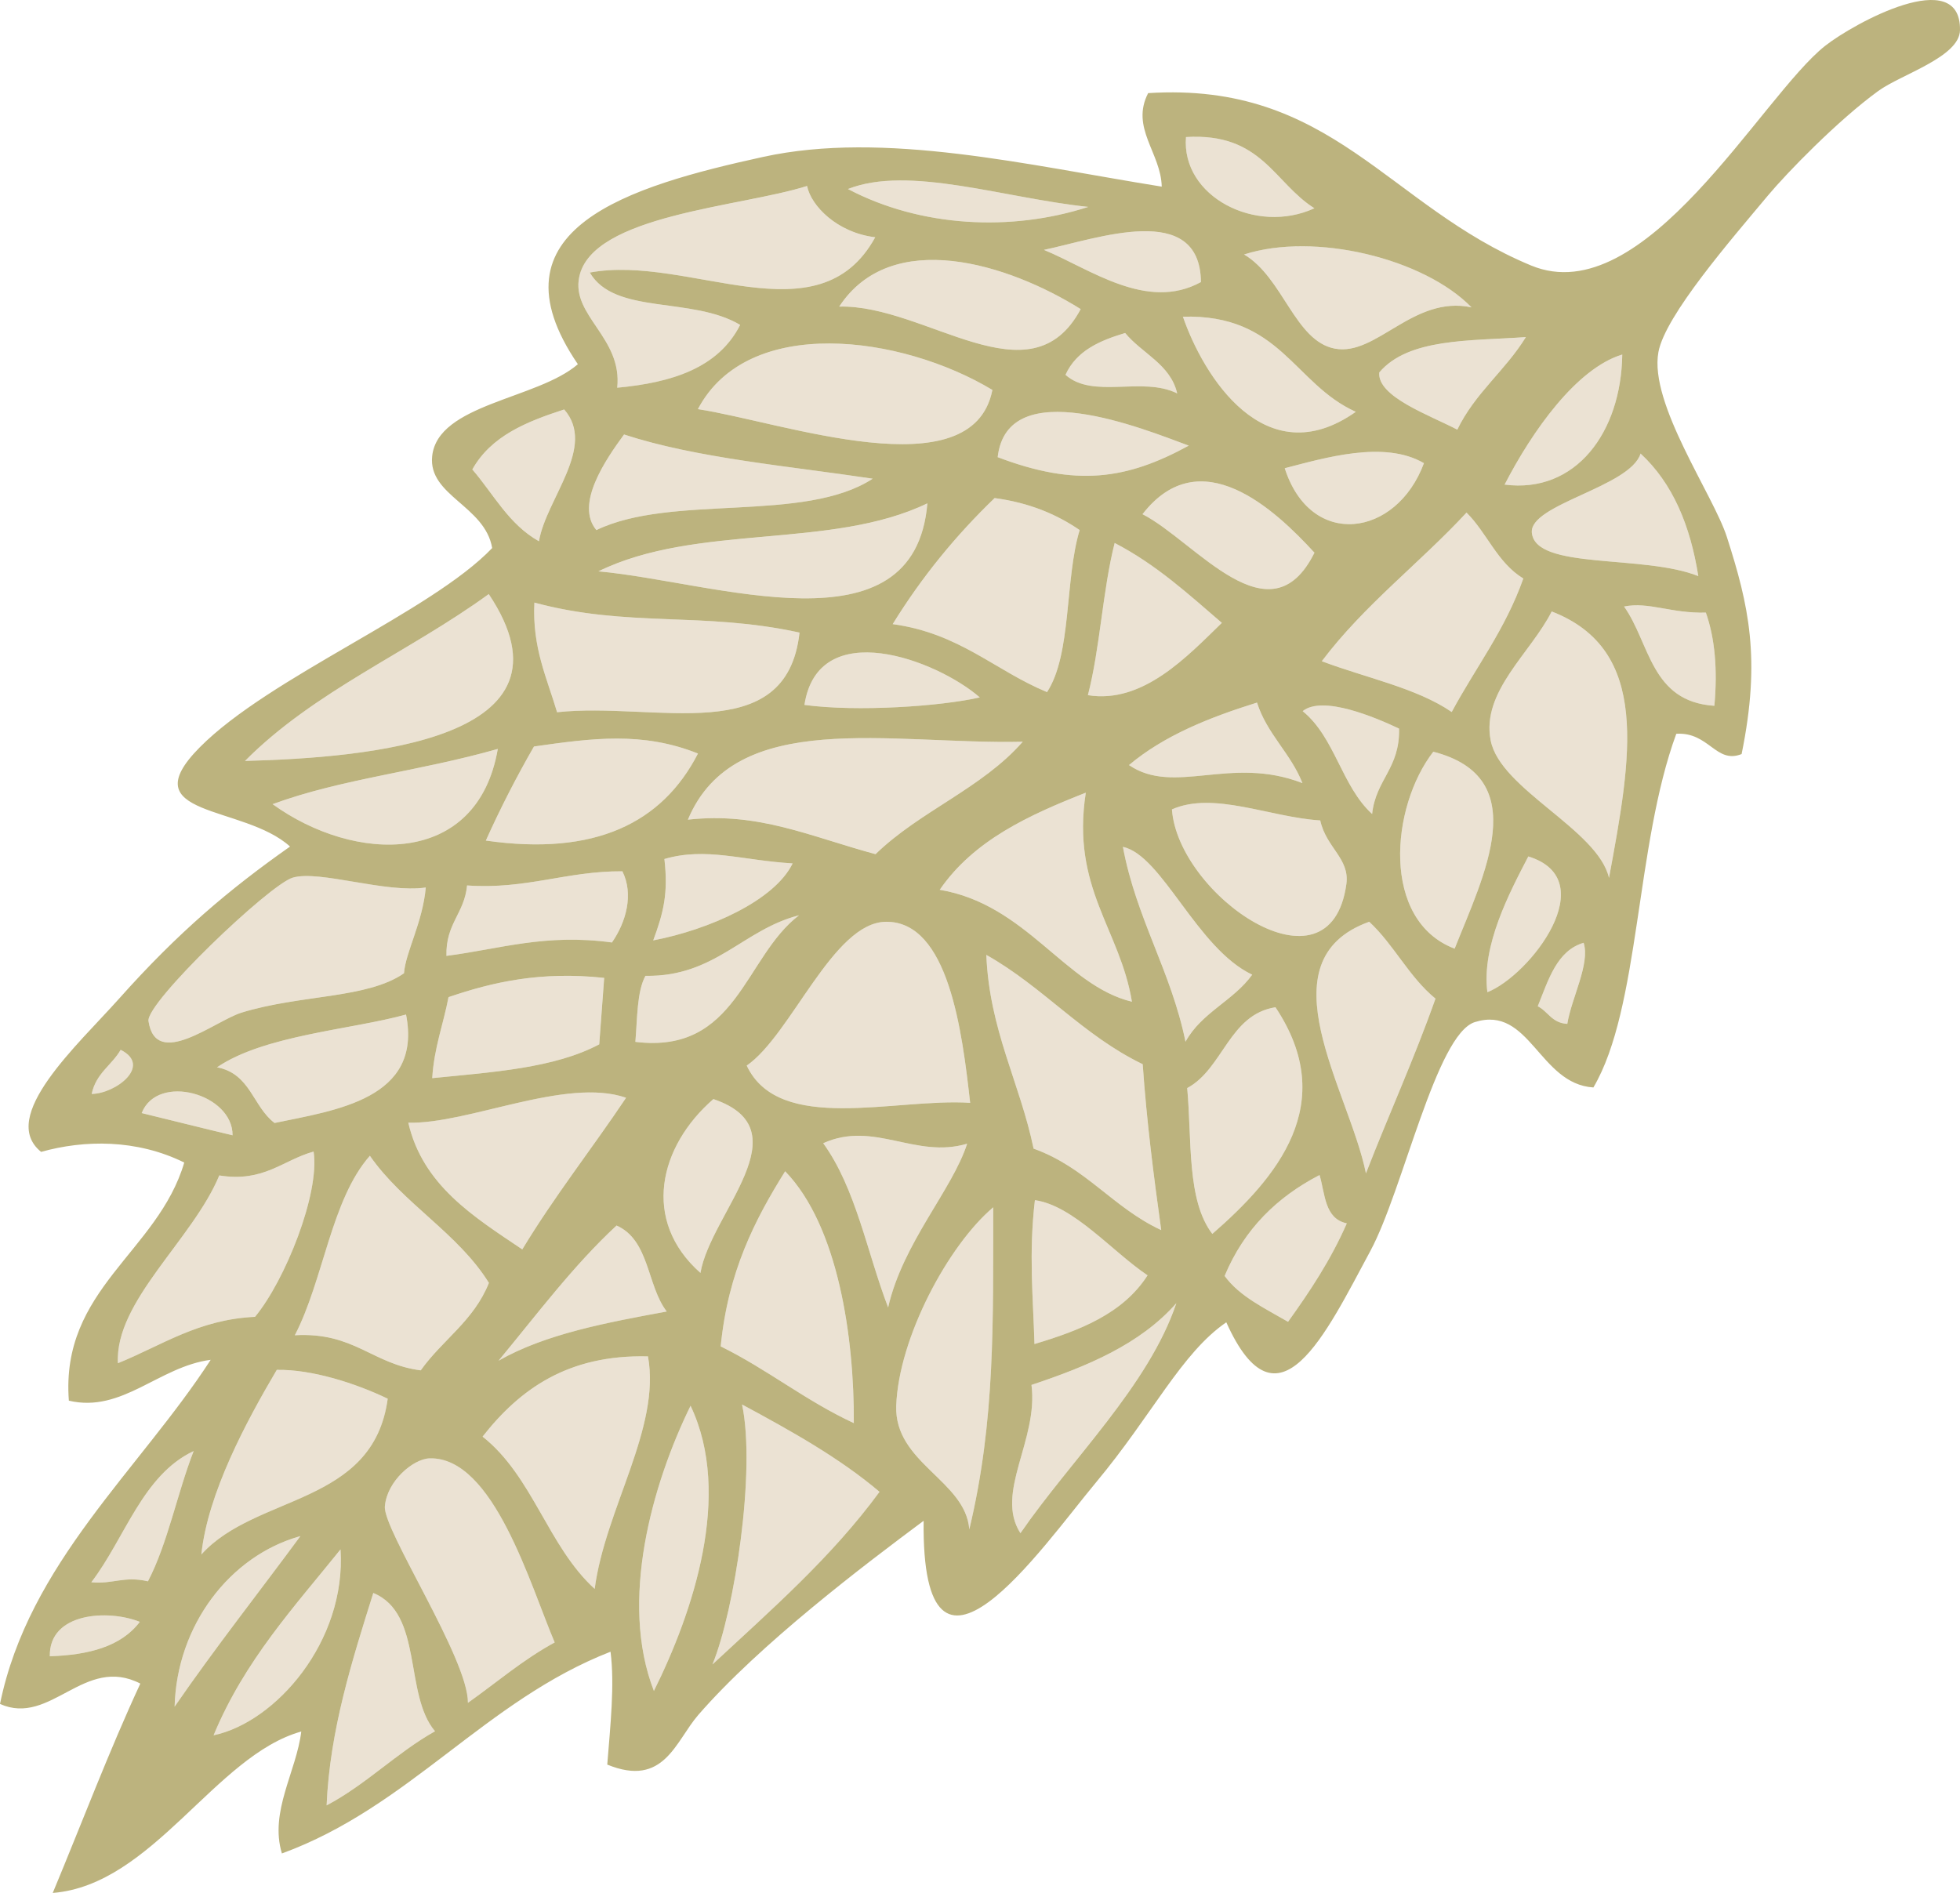 <?xml version="1.0" encoding="iso-8859-1"?>
<!-- Generator: Adobe Illustrator 19.2.0, SVG Export Plug-In . SVG Version: 6.00 Build 0)  -->
<svg version="1.1" id="&#x421;&#x43B;&#x43E;&#x439;_1"
	 xmlns="http://www.w3.org/2000/svg" xmlns:xlink="http://www.w3.org/1999/xlink" x="0px" y="0px" viewBox="0 0 91.748 88.626"
	 style="enable-background:new 0 0 91.748 88.626;" xml:space="preserve">
<g>
	<path style="fill:#EBE2D3;" d="M152.925,811.547c2.58,0.419,4.661-1.825,6.27-3.385c-1.562-1.343-3.069-2.731-5.017-3.741
		C153.615,806.627,153.497,809.348,152.925,811.547z"/>
	<path style="fill:#EBE2D3;" d="M116.68,832.916c-1.447,0.402-2.331,1.454-4.415,1.117c-1.241,3.004-4.897,5.893-4.745,8.791
		c2.047-0.829,3.76-2.049,6.418-2.171C115.346,838.954,116.979,834.881,116.68,832.916z"/>
	<path style="fill:#EBE2D3;" d="M139.104,819.424c-2.359-0.139-4.056-0.775-6.002-0.206c0.183,1.591-0.033,2.487-0.523,3.812
		C135.214,822.521,138.263,821.157,139.104,819.424z"/>
	<path style="fill:#EBE2D3;" d="M143.472,822.156c-2.478,0.023-4.436,5.295-6.518,6.733c1.522,3.228,6.944,1.514,10.46,1.742
		C147.04,827.298,146.404,822.128,143.472,822.156z"/>
	<path style="fill:#EBE2D3;" d="M134.202,817.375c3.311-0.369,5.684,0.778,8.784,1.615c2.071-2.017,4.97-3.071,6.89-5.264
		C143.673,813.87,136.399,812.115,134.202,817.375z"/>
	<path style="fill:#EBE2D3;" d="M152.827,816.113c-2.677,1.053-5.246,2.231-6.837,4.546c4.068,0.685,5.871,4.488,8.997,5.24
		C154.428,822.497,152.136,820.589,152.827,816.113z"/>
	<path style="fill:#EBE2D3;" d="M134.788,838.596c0.477-2.809,4.853-6.699,0.606-8.138
		C132.851,832.665,132.013,836.143,134.788,838.596z"/>
	<path style="fill:#EBE2D3;" d="M155.481,803.074c2.467,1.259,5.961,6.013,8.049,1.803
		C161.684,802.86,158.188,799.586,155.481,803.074z"/>
	<path style="fill:#EBE2D3;" d="M125.337,842.707c2.204-1.256,5.039-1.778,7.873-2.304c-0.933-1.212-0.8-3.343-2.349-4.025
		C128.827,838.264,127.131,840.543,125.337,842.707z"/>
	<path style="fill:#EBE2D3;" d="M162.967,815.664c-0.546-1.396-1.662-2.301-2.126-3.768c-2.237,0.697-4.345,1.542-5.993,2.925
		C156.977,816.269,159.6,814.357,162.967,815.664z"/>
	<path style="fill:#EBE2D3;" d="M152.539,803.818c-1.061-0.728-2.332-1.275-3.98-1.498c-1.796,1.729-3.4,3.679-4.771,5.902
		c3.139,0.431,4.767,2.163,7.224,3.183C152.171,809.632,151.838,806.124,152.539,803.818z"/>
	<path style="fill:#EBE2D3;" d="M147.864,811.652c-2.03-1.767-7.566-3.848-8.208,0.352
		C142.139,812.336,146.027,812.072,147.864,811.652z"/>
	<path style="fill:#EBE2D3;" d="M131.743,827.778c4.759,0.586,5.092-3.969,7.66-5.926c-2.631,0.672-3.93,2.891-7.189,2.835
		C131.811,825.433,131.837,826.678,131.743,827.778z"/>
	<path style="fill:#EBE2D3;" d="M145.411,802.567c-4.509,2.175-10.796,0.93-15.399,3.184
		C135.486,806.241,144.807,809.69,145.411,802.567z"/>
	<path style="fill:#EBE2D3;" d="M140.535,832.525c1.532,2.116,2.049,5.105,3.038,7.688c0.69-3.027,3.005-5.507,3.699-7.666
		C144.855,833.272,142.907,831.45,140.535,832.525z"/>
	<path style="fill:#EBE2D3;" d="M132.609,858.168c1.815-3.653,3.701-9.19,1.716-13.351
		C132.526,848.489,130.977,853.967,132.609,858.168z"/>
	<path style="fill:#EBE2D3;" d="M150.425,841.926c2.137-0.639,4.146-1.427,5.293-3.216c-1.666-1.121-3.464-3.265-5.274-3.52
		C150.153,837.68,150.36,839.741,150.425,841.926z"/>
	<path style="fill:#EBE2D3;" d="M135.35,856.928c2.734-2.546,5.553-4.991,7.821-8.082c-1.878-1.593-4.142-2.852-6.435-4.089
		C137.39,847.836,136.39,854.408,135.35,856.928z"/>
	<path style="fill:#EBE2D3;" d="M143.953,844.814c-0.097,2.687,3.246,3.498,3.42,5.79c1.227-5.11,1.109-9.773,1.121-15.079
		C146.383,837.307,144.065,841.639,143.953,844.814z"/>
	<path style="fill:#EBE2D3;" d="M155.49,828.826c-2.829-1.37-4.647-3.612-7.32-5.119c0.146,3.535,1.566,5.97,2.213,9.071
		c2.45,0.875,3.719,2.771,5.974,3.814C156.004,834.059,155.675,831.504,155.49,828.826z"/>
	<path style="fill:#EBE2D3;" d="M138.752,833.838c-1.413,2.26-2.671,4.699-3.017,8.198c2.205,1.088,3.976,2.546,6.23,3.592
		C141.989,841.643,141.24,836.404,138.752,833.838z"/>
	<path style="fill:#EBE2D3;" d="M119.474,853.581c-0.984,3.141-2.035,6.429-2.185,9.944c1.848-0.975,3.265-2.451,5.073-3.472
		C120.896,858.327,121.823,854.545,119.474,853.581z"/>
	<path style="fill:#EBE2D3;" d="M114.957,843.137c-1.428,2.418-3.234,5.78-3.531,8.643c2.555-2.84,8.044-2.276,8.724-7.293
		C118.641,843.761,116.594,843.108,114.957,843.137z"/>
	<path style="fill:#EBE2D3;" d="M124.591,846.261c2.35,1.857,3.056,5.134,5.247,7.129c0.497-3.76,3.102-7.54,2.495-10.885
		C128.592,842.412,126.335,844.039,124.591,846.261z"/>
	<path style="fill:#EBE2D3;" d="M111.998,860.245c2.907-0.613,6.217-4.396,5.942-8.703
		C115.778,854.232,113.456,856.735,111.998,860.245z"/>
	<path style="fill:#EBE2D3;" d="M122.109,847.278c-0.76,0.022-1.999,1.06-2.093,2.251c-0.088,1.107,3.91,7.142,3.888,9.195
		c1.344-0.954,2.585-2.026,4.061-2.827C126.822,853.219,125.103,847.197,122.109,847.278z"/>
	<path style="fill:#EBE2D3;" d="M173.541,819.098c-0.877,1.693-2.199,4.175-1.915,6.355
		C173.623,824.662,177.077,820.186,173.541,819.098z"/>
	<path style="fill:#EBE2D3;" d="M173.982,826.111c0.49,0.249,0.654,0.781,1.382,0.825c0.201-1.227,1.077-2.813,0.765-3.796
		C174.876,823.508,174.482,824.871,173.982,826.111z"/>
	<path style="fill:#EBE2D3;" d="M174.636,807.628c-0.991,1.959-3.309,3.757-2.856,6.044c0.451,2.285,5.015,4.164,5.538,6.43
		C178.369,814.424,179.29,809.431,174.636,807.628z"/>
	<path style="fill:#EBE2D3;" d="M178.023,807.398c1.217,1.715,1.246,4.453,4.227,4.647c0.155-1.702,0.025-3.158-0.398-4.362
		C180.229,807.728,179.175,807.162,178.023,807.398z"/>
	<path style="fill:#EBE2D3;" d="M173.708,803.949c0.184,1.745,5.224,0.997,7.791,2.023c-0.374-2.367-1.197-4.346-2.702-5.736
		C178.309,801.806,173.566,802.609,173.708,803.949z"/>
	<path style="fill:#EBE2D3;" d="M177.938,795.599c-2.144,0.65-4.216,3.586-5.507,6.09
		C175.769,802.119,177.889,799.235,177.938,795.599z"/>
	<path style="fill:#EBE2D3;" d="M150.283,843.841c0.333,2.584-1.736,5.052-0.518,6.941c2.39-3.466,5.998-6.904,7.298-10.769
		C155.367,841.943,152.894,842.971,150.283,843.841z"/>
	<path style="fill:#EBE2D3;" d="M161.706,826.158c-2.172,0.34-2.448,2.88-4.132,3.784c0.225,2.42-0.031,5.254,1.177,6.827
		C161.767,834.139,164.716,830.679,161.706,826.158z"/>
	<path style="fill:#EBE2D3;" d="M163.768,834.015c-1.962,1.016-3.518,2.504-4.443,4.723c0.704,0.964,1.883,1.516,2.969,2.147
		c1.019-1.42,1.996-2.885,2.75-4.608C163.999,836.055,164.034,834.906,163.768,834.015z"/>
	<path style="fill:#EBE2D3;" d="M166.094,822.155c-5.045,1.816-0.926,7.929-0.154,11.78c1.066-2.751,2.257-5.354,3.255-8.182
		C167.953,824.735,167.261,823.241,166.094,822.155z"/>
	<path style="fill:#EBE2D3;" d="M169.093,814.195c-2.007,2.593-2.452,7.906,0.999,9.22
		C171.456,819.981,173.806,815.406,169.093,814.195z"/>
	<path style="fill:#EBE2D3;" d="M148.701,800.404c3.67,1.393,6.037,1.05,8.944-0.54C155.542,799.09,149.149,796.455,148.701,800.404
		z"/>
	<path style="fill:#EBE2D3;" d="M154.669,794.591c-1.186,0.356-2.277,0.823-2.793,1.958c1.294,1.151,3.591,0.056,5.229,0.87
		C156.787,796.051,155.459,795.553,154.669,794.591z"/>
	<path style="fill:#EBE2D3;" d="M157.373,793.827c0.943,2.742,3.83,7.461,8.092,4.454
		C162.559,796.977,161.941,793.701,157.373,793.827z"/>
	<path style="fill:#EBE2D3;" d="M129.917,803.818c3.532-1.706,9.733-0.314,12.934-2.406c-3.983-0.601-8.248-0.959-11.639-2.068
		C130.349,800.519,128.904,802.616,129.917,803.818z"/>
	<path style="fill:#EBE2D3;" d="M141.284,793.354c4.066-0.101,8.956,4.527,11.303,0.118
		C149.184,791.342,143.726,789.638,141.284,793.354z"/>
	<path style="fill:#EBE2D3;" d="M134.669,798.155c3.947,0.601,12.854,3.846,13.785-0.899
		C144.192,794.693,137.007,793.721,134.669,798.155z"/>
	<path style="fill:#EBE2D3;" d="M166.229,817.11c0.173-1.621,1.305-2.127,1.261-3.998c-1.093-0.518-3.576-1.576-4.511-0.817
		C164.494,813.527,164.798,815.805,166.229,817.11z"/>
	<path style="fill:#EBE2D3;" d="M162.139,800.922c1.217,3.797,5.226,3.245,6.516-0.237
		C166.792,799.596,163.998,800.445,162.139,800.922z"/>
	<path style="fill:#EBE2D3;" d="M165.024,820.389c0.163-1.198-0.948-1.7-1.223-2.978c-2.359-0.146-4.989-1.38-6.942-0.517
		C157.144,820.909,164.27,825.882,165.024,820.389z"/>
	<path style="fill:#EBE2D3;" d="M173.307,806.085c-1.218-0.741-1.692-2.125-2.658-3.086c-2.206,2.38-4.788,4.322-6.775,6.958
		c2.046,0.774,4.441,1.251,6.081,2.378C171.073,810.254,172.46,808.484,173.307,806.085z"/>
	<path style="fill:#EBE2D3;" d="M104.332,856.545c1.815-0.06,3.34-0.454,4.212-1.611
		C107.055,854.337,104.29,854.499,104.332,856.545z"/>
	<path style="fill:#EBE2D3;" d="M119.313,833.111c-1.814,2.058-2.165,5.81-3.513,8.403c2.78-0.157,3.627,1.354,5.895,1.643
		c1.013-1.424,2.484-2.317,3.191-4.094C123.437,836.727,120.87,835.355,119.313,833.111z"/>
	<path style="fill:#EBE2D3;" d="M112.161,828.97c1.564,0.295,1.674,1.842,2.693,2.607c2.856-0.599,6.934-1.121,6.154-5.077
		C118.443,827.209,114.374,827.461,112.161,828.97z"/>
	<path style="fill:#EBE2D3;" d="M110.174,858.904c1.89-2.743,3.926-5.322,5.888-7.985
		C112.746,851.839,110.271,855.118,110.174,858.904z"/>
	<path style="fill:#EBE2D3;" d="M106.275,853.08c0.986,0.102,1.53-0.306,2.651-0.044c0.928-1.781,1.37-4.129,2.138-6.099
		C108.673,848.065,107.854,851.015,106.275,853.08z"/>
	<path style="fill:#EBE2D3;" d="M126.447,837.494c1.508-2.495,3.259-4.711,4.859-7.099c-2.815-0.977-7.406,1.247-10.195,1.166
		C121.789,834.489,124.16,835.956,126.447,837.494z"/>
	<path style="fill:#EBE2D3;" d="M122.898,823.753c2.488-0.316,4.616-1.055,7.747-0.627c0.671-0.965,1.023-2.268,0.489-3.333
		c-2.626-0.014-4.489,0.857-7.27,0.663C123.736,821.78,122.859,822.235,122.898,823.753z"/>
	<path style="fill:#EBE2D3;" d="M128.077,812.346c4.594-0.504,10.739,1.741,11.349-3.729c-4.544-0.994-8.037-0.225-12.411-1.404
		C126.909,809.32,127.602,810.739,128.077,812.346z"/>
	<path style="fill:#EBE2D3;" d="M134.672,814.28c-2.603-1.04-4.95-0.717-7.676-0.33c-0.808,1.402-1.562,2.868-2.252,4.405
		C129.853,819.088,132.997,817.535,134.672,814.28z"/>
	<path style="fill:#EBE2D3;" d="M130.049,827.895c0.077-1.036,0.154-2.075,0.232-3.111c-2.963-0.318-5.211,0.192-7.287,0.902
		c-0.243,1.279-0.669,2.343-0.763,3.792C125.046,829.195,127.95,829.013,130.049,827.895z"/>
	<path style="fill:#EBE2D3;" d="M160.616,824.634c-2.593-1.227-4.213-5.592-6.052-5.984c0.62,3.346,2.257,5.82,2.931,9.122
		C158.251,826.396,159.732,825.863,160.616,824.634z"/>
	<path style="fill:#EBE2D3;" d="M124.879,806.814c-3.716,2.707-8.175,4.549-11.411,7.813
		C119.189,814.472,129.446,813.655,124.879,806.814z"/>
	<path style="fill:#EBE2D3;" d="M127.229,804.341c0.344-2.006,2.709-4.421,1.182-6.17c-1.751,0.566-3.419,1.232-4.3,2.809
		C125.108,802.136,125.812,803.547,127.229,804.341z"/>
	<path style="fill:#EBE2D3;" d="M136.648,794.212c-2.27-1.347-5.873-0.45-7.038-2.45c4.646-0.868,10.698,3.199,13.36-1.652
		c-1.788-0.216-3.006-1.475-3.19-2.402c-3.085,0.986-10.064,1.348-10.665,4.26c-0.378,1.817,2.029,2.84,1.78,5.188
		C133.451,796.915,135.625,796.232,136.648,794.212z"/>
	<path style="fill:#EBE2D3;" d="M166.564,796.439c-0.102,1.137,2.357,1.998,3.653,2.678c0.831-1.721,2.246-2.765,3.21-4.334
		C170.826,794.97,167.934,794.82,166.564,796.439z"/>
	<path style="fill:#EBE2D3;" d="M125.302,814.065c-3.744,1.063-7.303,1.398-10.541,2.585
		C118.609,819.426,124.344,819.609,125.302,814.065z"/>
	<path style="fill:#EBE2D3;" d="M113.313,826.407c2.785-0.853,5.867-0.643,7.598-1.84c0.073-0.99,0.87-2.363,1.02-4.016
		c-1.886,0.276-4.967-0.825-6.223-0.463c-1.09,0.315-6.886,5.859-6.757,6.718C109.298,829.1,112.054,826.796,113.313,826.407z"/>
	<path style="fill:#EBE2D3;" d="M163.527,788.751c-1.903-1.198-2.463-3.551-6.01-3.334
		C157.288,788.195,160.786,790.011,163.527,788.751z"/>
	<path style="fill:#EBE2D3;" d="M108.631,831.113c1.422,0.344,2.827,0.702,4.254,1.04
		C112.902,830.214,109.373,829.223,108.631,831.113z"/>
	<path style="fill:#EBE2D3;" d="M152.942,788.687c-3.946-0.413-8.408-1.96-11.248-0.837
		C145.099,789.644,149.344,789.853,152.942,788.687z"/>
	<path style="fill:#EBE2D3;" d="M164.481,795.32c1.947,0.374,3.67-2.51,6.401-1.931c-2.234-2.295-7.35-3.537-10.645-2.477
		C162.067,791.996,162.611,794.961,164.481,795.32z"/>
	<path style="fill:#EBE2D3;" d="M158.216,792.206c-0.039-3.82-4.874-2.023-7.349-1.507
		C153.026,791.59,155.684,793.595,158.216,792.206z"/>
	<path style="fill:#EBE2D3;" d="M107.648,828.152c-0.419,0.727-1.152,1.09-1.356,2.065
		C107.417,830.203,109.132,828.897,107.648,828.152z"/>
	<path style="fill:#BCB37E;" d="M103.924,832.93c2.015-0.565,4.465-0.604,6.701,0.499c-1.238,4.203-5.8,5.912-5.402,11.149
		c2.496,0.589,4.212-1.597,6.64-1.913c-3.334,5.148-8.518,9.525-9.863,16.113c2.377,1.059,3.942-2.305,6.569-0.954
		c-1.464,3.153-2.736,6.529-4.1,9.802c4.685-0.375,7.597-6.429,11.633-7.558c-0.221,1.862-1.499,3.756-0.906,5.709
		c5.965-2.176,9.513-7.157,15.383-9.445c0.198,1.546-0.007,3.44-0.153,5.285c2.664,1.089,3.184-1.085,4.265-2.33
		c2.88-3.318,7.793-7.038,10.544-9.084c-0.104,9.479,5.51,1.274,8.076-1.806c2.631-3.157,3.996-6.05,6.092-7.488
		c2.413,5.372,4.648,0.551,6.748-3.348c1.53-2.844,3.08-10.142,4.888-10.708c2.572-0.806,3.002,2.901,5.548,3.06
		c2.19-3.711,1.955-11.328,3.881-16.559c1.534-0.092,1.853,1.429,3.057,0.95c0.915-4.479,0.327-6.991-0.688-10.159
		c-0.633-1.979-3.651-6.243-3.206-8.662c0.317-1.718,3.411-5.274,5.118-7.32c0.891-1.067,3.28-3.529,5.178-4.908
		c1.063-0.773,3.803-1.584,3.821-2.845c0.049-3.077-4.977-0.318-6.311,0.734c-2.986,2.352-8.453,12.484-13.762,10.287
		c-6.717-2.782-9.318-8.617-17.93-8.072c-0.84,1.625,0.602,2.801,0.636,4.378c-6.248-0.998-12.99-2.634-18.667-1.39
		c-6.25,1.37-12.996,3.357-8.664,9.704c-1.896,1.645-6.562,1.857-6.82,4.307c-0.193,1.849,2.472,2.317,2.809,4.3
		c-2.843,2.985-10.431,6.039-13.689,9.331c-3.255,3.287,2.058,2.671,4.228,4.645c-2.841,1.999-5.242,4.022-7.991,7.108
		C105.658,827.908,101.888,831.287,103.924,832.93z M107.521,842.824c-0.153-2.898,3.503-5.787,4.745-8.791
		c2.084,0.337,2.968-0.715,4.415-1.117c0.298,1.965-1.335,6.038-2.742,7.737C111.28,840.776,109.568,841.995,107.521,842.824z
		 M136.954,828.89c2.083-1.438,4.04-6.71,6.518-6.733c2.932-0.028,3.567,5.142,3.941,8.476
		C143.898,830.403,138.476,832.117,136.954,828.89z M147.272,832.547c-0.694,2.159-3.009,4.639-3.699,7.666
		c-0.989-2.583-1.506-5.572-3.038-7.688C142.907,831.45,144.855,833.272,147.272,832.547z M133.101,819.218
		c1.947-0.569,3.643,0.067,6.002,0.206c-0.84,1.733-3.889,3.097-6.525,3.606C133.068,821.705,133.284,820.809,133.101,819.218z
		 M130.012,805.75c4.602-2.254,10.89-1.009,15.399-3.184C144.807,809.69,135.486,806.241,130.012,805.75z M148.559,802.319
		c1.648,0.223,2.919,0.771,3.98,1.498c-0.7,2.307-0.368,5.814-1.527,7.587c-2.456-1.02-4.084-2.752-7.224-3.183
		C145.158,805.998,146.763,804.048,148.559,802.319z M147.864,811.652c-1.837,0.42-5.725,0.684-8.208,0.352
		C140.298,807.805,145.834,809.886,147.864,811.652z M149.876,813.727c-1.92,2.192-4.818,3.247-6.89,5.264
		c-3.1-0.837-5.473-1.984-8.784-1.615C136.399,812.115,143.673,813.87,149.876,813.727z M139.402,821.853
		c-2.567,1.957-2.9,6.512-7.66,5.926c0.095-1.101,0.068-2.346,0.471-3.091C135.473,824.743,136.771,822.525,139.402,821.853z
		 M133.21,840.403c-2.834,0.525-5.669,1.048-7.873,2.304c1.794-2.164,3.49-4.443,5.524-6.329
		C132.41,837.061,132.277,839.192,133.21,840.403z M135.394,830.458c4.247,1.438-0.129,5.329-0.606,8.138
		C132.013,836.143,132.851,832.665,135.394,830.458z M145.99,820.659c1.59-2.315,4.16-3.493,6.837-4.546
		c-0.691,4.476,1.602,6.384,2.16,9.786C151.861,825.148,150.058,821.344,145.99,820.659z M155.481,803.074
		c2.706-3.488,6.202-0.214,8.049,1.803C161.442,809.087,157.949,804.333,155.481,803.074z M162.967,815.664
		c-3.368-1.308-5.991,0.604-8.119-0.844c1.647-1.383,3.756-2.228,5.993-2.925C161.306,813.363,162.421,814.269,162.967,815.664z
		 M159.195,808.162c-1.609,1.56-3.69,3.804-6.27,3.385c0.572-2.199,0.69-4.92,1.253-7.126
		C156.126,805.432,157.633,806.819,159.195,808.162z M154.564,818.65c1.839,0.393,3.459,4.758,6.052,5.984
		c-0.884,1.229-2.366,1.762-3.122,3.138C156.821,824.47,155.184,821.995,154.564,818.65z M156.859,816.895
		c1.953-0.863,4.582,0.37,6.942,0.517c0.275,1.277,1.386,1.779,1.223,2.978C164.27,825.882,157.144,820.909,156.859,816.895z
		 M162.979,812.295c0.936-0.759,3.419,0.3,4.511,0.817c0.044,1.871-1.088,2.377-1.261,3.998
		C164.798,815.805,164.494,813.527,162.979,812.295z M163.874,809.957c1.987-2.636,4.57-4.578,6.775-6.958
		c0.965,0.961,1.439,2.345,2.658,3.086c-0.847,2.398-2.234,4.169-3.352,6.25C168.314,811.208,165.92,810.732,163.874,809.957z
		 M162.139,800.922c1.859-0.477,4.653-1.326,6.516-0.237C167.365,804.167,163.356,804.719,162.139,800.922z M157.373,793.827
		c4.568-0.126,5.186,3.149,8.092,4.454C161.203,801.288,158.316,796.569,157.373,793.827z M157.645,799.864
		c-2.907,1.59-5.274,1.934-8.944,0.54C149.149,796.455,155.542,799.09,157.645,799.864z M151.876,796.549
		c0.516-1.135,1.607-1.602,2.793-1.958c0.79,0.962,2.118,1.46,2.436,2.828C155.467,796.605,153.17,797.7,151.876,796.549z
		 M141.284,793.354c2.442-3.716,7.9-2.012,11.303,0.118C150.239,797.881,145.35,793.253,141.284,793.354z M148.454,797.256
		c-0.93,4.745-9.837,1.5-13.785,0.899C137.007,793.721,144.192,794.693,148.454,797.256z M142.851,801.412
		c-3.201,2.092-9.402,0.7-12.934,2.406c-1.012-1.202,0.433-3.3,1.295-4.475C134.602,800.453,138.867,800.812,142.851,801.412z
		 M139.426,808.617c-0.609,5.47-6.755,3.225-11.349,3.729c-0.475-1.607-1.168-3.025-1.062-5.133
		C131.389,808.393,134.881,807.623,139.426,808.617z M126.996,813.95c2.727-0.387,5.074-0.71,7.676,0.33
		c-1.675,3.255-4.819,4.808-9.929,4.075C125.434,816.818,126.188,815.353,126.996,813.95z M131.134,819.793
		c0.534,1.065,0.182,2.368-0.489,3.333c-3.131-0.428-5.259,0.31-7.747,0.627c-0.038-1.518,0.838-1.973,0.966-3.297
		C126.646,820.651,128.508,819.779,131.134,819.793z M122.995,825.686c2.075-0.71,4.324-1.221,7.287-0.902
		c-0.078,1.036-0.155,2.075-0.232,3.111c-2.099,1.118-5.003,1.301-7.818,1.583C122.325,828.028,122.752,826.965,122.995,825.686z
		 M131.307,830.396c-1.6,2.388-3.351,4.603-4.859,7.099c-2.288-1.538-4.659-3.005-5.335-5.933
		C123.901,831.643,128.492,829.419,131.307,830.396z M124.886,839.064c-0.707,1.776-2.179,2.67-3.191,4.094
		c-2.268-0.288-3.114-1.8-5.895-1.643c1.348-2.594,1.698-6.346,3.513-8.403C120.87,835.355,123.437,836.727,124.886,839.064z
		 M114.854,831.577c-1.019-0.766-1.128-2.313-2.693-2.607c2.214-1.509,6.283-1.761,8.847-2.47
		C121.788,830.456,117.71,830.979,114.854,831.577z M104.332,856.545c-0.042-2.046,2.722-2.208,4.212-1.611
		C107.673,856.091,106.147,856.485,104.332,856.545z M108.926,853.036c-1.121-0.262-1.666,0.146-2.651,0.044
		c1.579-2.065,2.398-5.016,4.79-6.143C110.296,848.907,109.854,851.255,108.926,853.036z M116.062,850.919
		c-1.962,2.663-3.998,5.242-5.888,7.985C110.271,855.118,112.746,851.839,116.062,850.919z M111.998,860.245
		c1.457-3.51,3.78-6.014,5.942-8.703C118.216,855.849,114.906,859.632,111.998,860.245z M111.426,851.779
		c0.297-2.862,2.103-6.225,3.531-8.643c1.637-0.029,3.684,0.624,5.192,1.35C119.47,849.503,113.981,848.94,111.426,851.779z
		 M117.289,863.526c0.149-3.516,1.2-6.804,2.185-9.944c2.349,0.964,1.423,4.746,2.889,6.473
		C120.554,861.074,119.137,862.551,117.289,863.526z M123.904,858.725c0.022-2.054-3.976-8.088-3.888-9.195
		c0.094-1.191,1.333-2.229,2.093-2.251c2.994-0.081,4.713,5.94,5.856,8.619C126.49,856.698,125.248,857.771,123.904,858.725z
		 M129.837,853.39c-2.191-1.995-2.896-5.271-5.247-7.129c1.744-2.222,4.002-3.849,7.742-3.756
		C132.94,845.85,130.335,849.63,129.837,853.39z M132.609,858.168c-1.633-4.201-0.084-9.679,1.716-13.351
		C136.311,848.978,134.425,854.515,132.609,858.168z M135.736,842.036c0.345-3.499,1.604-5.938,3.017-8.198
		c2.488,2.566,3.237,7.805,3.214,11.79C139.711,844.582,137.941,843.124,135.736,842.036z M135.35,856.928
		c1.04-2.519,2.04-9.092,1.386-12.171c2.293,1.237,4.557,2.496,6.435,4.089C140.903,851.937,138.084,854.382,135.35,856.928z
		 M147.373,850.604c-0.174-2.292-3.517-3.104-3.42-5.79c0.113-3.175,2.431-7.507,4.541-9.289
		C148.481,840.831,148.6,845.493,147.373,850.604z M150.383,832.778c-0.646-3.102-2.067-5.536-2.213-9.071
		c2.673,1.507,4.491,3.749,7.32,5.119c0.186,2.678,0.514,5.232,0.867,7.766C154.102,835.549,152.833,833.653,150.383,832.778z
		 M155.718,838.71c-1.147,1.789-3.156,2.577-5.293,3.216c-0.064-2.185-0.272-4.246,0.02-6.735
		C152.254,835.445,154.052,837.589,155.718,838.71z M149.766,850.782c-1.218-1.89,0.851-4.357,0.518-6.941
		c2.61-0.87,5.084-1.897,6.781-3.828C155.764,843.878,152.156,847.317,149.766,850.782z M158.75,836.77
		c-1.208-1.573-0.952-4.407-1.177-6.827c1.684-0.904,1.96-3.444,4.132-3.784C164.716,830.679,161.767,834.139,158.75,836.77z
		 M162.294,840.885c-1.086-0.632-2.266-1.184-2.969-2.147c0.926-2.219,2.481-3.707,4.443-4.723c0.266,0.892,0.23,2.04,1.276,2.262
		C164.29,838,163.313,839.465,162.294,840.885z M165.94,833.936c-0.771-3.852-4.891-9.964,0.154-11.78
		c1.167,1.086,1.858,2.58,3.101,3.599C168.197,828.581,167.006,831.185,165.94,833.936z M170.092,823.415
		c-3.451-1.313-3.006-6.627-0.999-9.22C173.806,815.406,171.456,819.981,170.092,823.415z M171.626,825.453
		c-0.283-2.181,1.038-4.662,1.915-6.355C177.077,820.186,173.623,824.662,171.626,825.453z M175.365,826.937
		c-0.729-0.044-0.892-0.576-1.382-0.825c0.5-1.24,0.894-2.603,2.147-2.971C176.442,824.124,175.565,825.71,175.365,826.937z
		 M177.318,820.102c-0.523-2.266-5.087-4.145-5.538-6.43c-0.452-2.287,1.866-4.085,2.856-6.044
		C179.29,809.431,178.369,814.424,177.318,820.102z M182.25,812.045c-2.981-0.194-3.009-2.933-4.227-4.647
		c1.152-0.235,2.206,0.33,3.829,0.285C182.275,808.887,182.405,810.343,182.25,812.045z M178.796,800.236
		c1.505,1.391,2.328,3.369,2.702,5.736c-2.567-1.026-7.607-0.278-7.791-2.023C173.566,802.609,178.309,801.806,178.796,800.236z
		 M177.938,795.599c-0.049,3.636-2.169,6.521-5.507,6.09C173.722,799.185,175.794,796.249,177.938,795.599z M170.217,799.116
		c-1.296-0.68-3.755-1.541-3.653-2.678c1.37-1.618,4.262-1.469,6.863-1.656C172.463,796.352,171.048,797.396,170.217,799.116z
		 M170.882,793.39c-2.731-0.579-4.454,2.305-6.401,1.931c-1.871-0.359-2.415-3.324-4.244-4.407
		C163.532,789.853,168.648,791.095,170.882,793.39z M163.527,788.751c-2.741,1.26-6.239-0.556-6.01-3.334
		C161.064,785.2,161.624,787.553,163.527,788.751z M158.216,792.206c-2.532,1.389-5.189-0.616-7.349-1.507
		C153.342,790.183,158.177,788.386,158.216,792.206z M152.942,788.687c-3.598,1.166-7.843,0.957-11.248-0.837
		C144.534,786.727,148.996,788.274,152.942,788.687z M129.114,791.967c0.601-2.912,7.58-3.273,10.665-4.26
		c0.185,0.928,1.403,2.187,3.19,2.402c-2.662,4.852-8.713,0.784-13.36,1.652c1.165,2,4.768,1.104,7.038,2.45
		c-1.023,2.019-3.196,2.703-5.754,2.942C131.143,794.807,128.736,793.784,129.114,791.967z M124.11,800.98
		c0.881-1.576,2.549-2.242,4.3-2.809c1.527,1.749-0.837,4.164-1.182,6.17C125.812,803.547,125.108,802.136,124.11,800.98z
		 M124.879,806.814c4.566,6.842-5.69,7.658-11.411,7.813C116.704,811.362,121.164,809.521,124.879,806.814z M114.761,816.65
		c3.238-1.188,6.797-1.522,10.541-2.585C124.344,819.609,118.609,819.426,114.761,816.65z M115.708,820.089
		c1.256-0.362,4.337,0.739,6.223,0.463c-0.15,1.652-0.947,3.025-1.02,4.016c-1.731,1.197-4.813,0.986-7.598,1.84
		c-1.259,0.389-4.016,2.692-4.362,0.399C108.822,825.948,114.619,820.404,115.708,820.089z M112.886,832.153
		c-1.428-0.338-2.832-0.696-4.254-1.04C109.373,829.223,112.902,830.214,112.886,832.153z M107.648,828.152
		c1.484,0.744-0.231,2.051-1.356,2.065C106.497,829.242,107.229,828.879,107.648,828.152z"/>
</g>
<g>
	<path style="fill:#EBE2D3;" d="M50.925,32.547c2.58,0.419,4.661-1.825,6.27-3.385c-1.562-1.343-3.069-2.731-5.017-3.741
		C51.615,27.627,51.497,30.348,50.925,32.547z"/>
	<path style="fill:#EBE2D3;" d="M14.68,53.916c-1.447,0.402-2.331,1.454-4.415,1.117c-1.241,3.004-4.897,5.893-4.745,8.791
		c2.047-0.829,3.76-2.049,6.418-2.171C13.346,59.954,14.978,55.881,14.68,53.916z"/>
	<path style="fill:#EBE2D3;" d="M37.104,40.424c-2.359-0.139-4.056-0.775-6.002-0.206c0.183,1.591-0.033,2.487-0.523,3.812
		C33.214,43.521,36.263,42.157,37.104,40.424z"/>
	<path style="fill:#EBE2D3;" d="M41.472,43.156c-2.478,0.024-4.436,5.295-6.518,6.733c1.522,3.228,6.944,1.514,10.459,1.742
		C45.039,48.298,44.404,43.128,41.472,43.156z"/>
	<path style="fill:#EBE2D3;" d="M32.202,38.375c3.311-0.369,5.684,0.778,8.784,1.615c2.071-2.017,4.97-3.071,6.89-5.264
		C41.673,34.87,34.399,33.115,32.202,38.375z"/>
	<path style="fill:#EBE2D3;" d="M50.827,37.113c-2.677,1.053-5.246,2.231-6.836,4.546c4.068,0.684,5.871,4.488,8.997,5.24
		C52.428,43.497,50.136,41.589,50.827,37.113z"/>
	<path style="fill:#EBE2D3;" d="M32.788,59.596c0.477-2.809,4.853-6.699,0.606-8.138C30.851,53.665,30.013,57.143,32.788,59.596z"/>
	<path style="fill:#EBE2D3;" d="M53.481,24.074c2.467,1.259,5.961,6.013,8.049,1.803C59.684,23.86,56.188,20.586,53.481,24.074z"/>
	<path style="fill:#EBE2D3;" d="M23.337,63.707c2.204-1.256,5.039-1.778,7.873-2.304c-0.933-1.212-0.8-3.343-2.349-4.025
		C26.827,59.264,25.131,61.543,23.337,63.707z"/>
	<path style="fill:#EBE2D3;" d="M60.967,36.664c-0.546-1.396-1.662-2.301-2.126-3.769c-2.237,0.697-4.345,1.542-5.993,2.925
		C54.977,37.269,57.6,35.357,60.967,36.664z"/>
	<path style="fill:#EBE2D3;" d="M50.539,24.818c-1.061-0.728-2.332-1.275-3.98-1.498c-1.796,1.729-3.4,3.679-4.771,5.902
		c3.139,0.431,4.767,2.163,7.224,3.183C50.171,30.632,49.838,27.124,50.539,24.818z"/>
	<path style="fill:#EBE2D3;" d="M45.864,32.652c-2.03-1.767-7.566-3.848-8.208,0.352C40.139,33.336,44.027,33.072,45.864,32.652z"/>
	<path style="fill:#EBE2D3;" d="M29.743,48.778c4.759,0.586,5.092-3.969,7.66-5.926c-2.631,0.672-3.93,2.891-7.189,2.835
		C29.81,46.433,29.837,47.678,29.743,48.778z"/>
	<path style="fill:#EBE2D3;" d="M43.411,23.567c-4.509,2.175-10.796,0.93-15.399,3.184C33.486,27.241,42.807,30.69,43.411,23.567z"
		/>
	<path style="fill:#EBE2D3;" d="M38.535,53.525c1.532,2.116,2.049,5.105,3.038,7.688c0.69-3.027,3.005-5.507,3.699-7.666
		C42.855,54.272,40.907,52.45,38.535,53.525z"/>
	<path style="fill:#EBE2D3;" d="M30.609,79.168c1.815-3.653,3.701-9.19,1.716-13.351C30.526,69.489,28.977,74.967,30.609,79.168z"/>
	<path style="fill:#EBE2D3;" d="M48.425,62.926c2.137-0.639,4.146-1.427,5.294-3.216c-1.666-1.121-3.464-3.265-5.274-3.519
		C48.153,58.68,48.36,60.741,48.425,62.926z"/>
	<path style="fill:#EBE2D3;" d="M33.35,77.928c2.734-2.546,5.553-4.991,7.821-8.082c-1.878-1.593-4.142-2.852-6.435-4.089
		C35.39,68.836,34.39,75.408,33.35,77.928z"/>
	<path style="fill:#EBE2D3;" d="M41.953,65.814c-0.097,2.687,3.246,3.498,3.42,5.79c1.227-5.11,1.109-9.772,1.121-15.079
		C44.383,58.307,42.065,62.639,41.953,65.814z"/>
	<path style="fill:#EBE2D3;" d="M53.49,49.826c-2.829-1.37-4.647-3.612-7.32-5.119c0.146,3.535,1.566,5.97,2.213,9.071
		c2.45,0.875,3.719,2.771,5.974,3.813C54.004,55.059,53.675,52.504,53.49,49.826z"/>
	<path style="fill:#EBE2D3;" d="M36.752,54.838c-1.413,2.26-2.671,4.699-3.017,8.198c2.205,1.088,3.976,2.546,6.23,3.592
		C39.989,62.643,39.24,57.404,36.752,54.838z"/>
	<path style="fill:#EBE2D3;" d="M17.474,74.581c-0.984,3.141-2.035,6.429-2.185,9.944c1.848-0.975,3.265-2.451,5.073-3.472
		C18.896,79.327,19.823,75.545,17.474,74.581z"/>
	<path style="fill:#EBE2D3;" d="M12.957,64.137c-1.428,2.418-3.234,5.78-3.531,8.643c2.555-2.84,8.044-2.276,8.724-7.293
		C16.641,64.761,14.594,64.108,12.957,64.137z"/>
	<path style="fill:#EBE2D3;" d="M22.591,67.261c2.35,1.857,3.056,5.134,5.247,7.129c0.497-3.76,3.103-7.54,2.495-10.885
		C26.592,63.412,24.335,65.039,22.591,67.261z"/>
	<path style="fill:#EBE2D3;" d="M9.998,81.245c2.907-0.613,6.217-4.396,5.942-8.703C13.778,75.232,11.456,77.735,9.998,81.245z"/>
	<path style="fill:#EBE2D3;" d="M20.109,68.278c-0.76,0.021-1.999,1.06-2.093,2.251c-0.088,1.107,3.91,7.142,3.888,9.195
		c1.344-0.954,2.585-2.026,4.061-2.827C24.822,74.219,23.103,68.197,20.109,68.278z"/>
	<path style="fill:#EBE2D3;" d="M71.541,40.098c-0.877,1.693-2.199,4.175-1.916,6.355C71.623,45.662,75.077,41.186,71.541,40.098z"
		/>
	<path style="fill:#EBE2D3;" d="M71.982,47.111c0.49,0.249,0.654,0.781,1.382,0.825c0.201-1.227,1.077-2.813,0.765-3.796
		C72.876,44.508,72.482,45.871,71.982,47.111z"/>
	<path style="fill:#EBE2D3;" d="M72.636,28.628c-0.991,1.959-3.309,3.757-2.856,6.044c0.451,2.285,5.015,4.164,5.538,6.43
		C76.369,35.424,77.289,30.431,72.636,28.628z"/>
	<path style="fill:#EBE2D3;" d="M76.023,28.398c1.217,1.715,1.246,4.453,4.227,4.648c0.155-1.702,0.025-3.158-0.397-4.362
		C78.229,28.728,77.175,28.162,76.023,28.398z"/>
	<path style="fill:#EBE2D3;" d="M71.707,24.949c0.184,1.745,5.224,0.997,7.791,2.023c-0.374-2.367-1.197-4.346-2.702-5.736
		C76.309,22.806,71.566,23.609,71.707,24.949z"/>
	<path style="fill:#EBE2D3;" d="M75.938,16.599c-2.144,0.65-4.216,3.586-5.507,6.09C73.769,23.119,75.889,20.235,75.938,16.599z"/>
	<path style="fill:#EBE2D3;" d="M48.283,64.841c0.333,2.584-1.736,5.052-0.518,6.941c2.39-3.466,5.998-6.904,7.298-10.77
		C53.367,62.943,50.894,63.971,48.283,64.841z"/>
	<path style="fill:#EBE2D3;" d="M59.706,47.158c-2.172,0.34-2.448,2.88-4.132,3.784c0.225,2.42-0.031,5.254,1.177,6.827
		C59.767,55.139,62.716,51.679,59.706,47.158z"/>
	<path style="fill:#EBE2D3;" d="M61.768,55.015c-1.962,1.016-3.518,2.504-4.443,4.723c0.704,0.964,1.883,1.516,2.969,2.147
		c1.019-1.42,1.996-2.885,2.75-4.608C61.998,57.055,62.034,55.906,61.768,55.015z"/>
	<path style="fill:#EBE2D3;" d="M64.094,43.155c-5.045,1.816-0.926,7.929-0.154,11.78c1.066-2.751,2.257-5.354,3.255-8.182
		C65.953,45.735,65.261,44.241,64.094,43.155z"/>
	<path style="fill:#EBE2D3;" d="M67.093,35.195c-2.007,2.593-2.452,7.906,0.999,9.22C69.456,40.981,71.806,36.406,67.093,35.195z"/>
	<path style="fill:#EBE2D3;" d="M46.701,21.404c3.67,1.394,6.037,1.05,8.944-0.54C53.542,20.09,47.149,17.455,46.701,21.404z"/>
	<path style="fill:#EBE2D3;" d="M52.669,15.591c-1.186,0.356-2.277,0.823-2.793,1.958c1.294,1.151,3.591,0.056,5.229,0.87
		C54.787,17.051,53.459,16.553,52.669,15.591z"/>
	<path style="fill:#EBE2D3;" d="M55.373,14.827c0.943,2.742,3.83,7.461,8.092,4.454C60.559,17.977,59.941,14.701,55.373,14.827z"/>
	<path style="fill:#EBE2D3;" d="M27.917,24.818c3.532-1.706,9.733-0.314,12.934-2.406c-3.983-0.601-8.248-0.959-11.639-2.068
		C28.349,21.519,26.904,23.616,27.917,24.818z"/>
	<path style="fill:#EBE2D3;" d="M39.284,14.354c4.066-0.101,8.956,4.527,11.303,0.118C47.184,12.342,41.726,10.638,39.284,14.354z"
		/>
	<path style="fill:#EBE2D3;" d="M32.669,19.155c3.947,0.601,12.854,3.846,13.785-0.899C42.192,15.693,35.007,14.721,32.669,19.155z"
		/>
	<path style="fill:#EBE2D3;" d="M64.229,38.11c0.173-1.621,1.305-2.127,1.261-3.998c-1.093-0.518-3.576-1.576-4.511-0.817
		C62.494,34.527,62.798,36.805,64.229,38.11z"/>
	<path style="fill:#EBE2D3;" d="M60.139,21.922c1.217,3.797,5.226,3.245,6.516-0.237C64.791,20.596,61.998,21.445,60.139,21.922z"/>
	<path style="fill:#EBE2D3;" d="M63.024,41.389c0.163-1.198-0.948-1.7-1.223-2.978c-2.359-0.146-4.989-1.38-6.942-0.517
		C55.144,41.909,62.269,46.882,63.024,41.389z"/>
	<path style="fill:#EBE2D3;" d="M71.307,27.085c-1.218-0.741-1.692-2.125-2.658-3.086c-2.206,2.38-4.788,4.322-6.775,6.958
		c2.046,0.774,4.441,1.251,6.081,2.378C69.073,31.254,70.46,29.484,71.307,27.085z"/>
	<path style="fill:#EBE2D3;" d="M2.332,77.545c1.814-0.061,3.34-0.454,4.212-1.611C5.055,75.337,2.29,75.499,2.332,77.545z"/>
	<path style="fill:#EBE2D3;" d="M17.313,54.111c-1.815,2.058-2.165,5.81-3.513,8.403c2.78-0.157,3.627,1.354,5.894,1.643
		c1.013-1.424,2.484-2.317,3.191-4.094C21.436,57.727,18.87,56.355,17.313,54.111z"/>
	<path style="fill:#EBE2D3;" d="M10.161,49.97c1.564,0.295,1.674,1.842,2.693,2.607c2.856-0.599,6.934-1.121,6.154-5.077
		C16.443,48.209,12.374,48.461,10.161,49.97z"/>
	<path style="fill:#EBE2D3;" d="M8.174,79.904c1.89-2.743,3.926-5.322,5.888-7.985C10.746,72.839,8.271,76.118,8.174,79.904z"/>
	<path style="fill:#EBE2D3;" d="M4.275,74.08c0.986,0.103,1.53-0.306,2.651-0.044c0.928-1.781,1.37-4.129,2.138-6.099
		C6.673,69.065,5.854,72.015,4.275,74.08z"/>
	<path style="fill:#EBE2D3;" d="M24.447,58.494c1.508-2.495,3.259-4.711,4.859-7.099c-2.815-0.977-7.406,1.247-10.195,1.166
		C19.789,55.489,22.16,56.956,24.447,58.494z"/>
	<path style="fill:#EBE2D3;" d="M20.898,44.753c2.488-0.316,4.616-1.055,7.747-0.627c0.671-0.965,1.024-2.268,0.489-3.333
		c-2.626-0.014-4.489,0.858-7.27,0.663C21.736,42.78,20.859,43.235,20.898,44.753z"/>
	<path style="fill:#EBE2D3;" d="M26.077,33.346c4.594-0.504,10.739,1.741,11.349-3.729c-4.545-0.994-8.037-0.225-12.411-1.404
		C24.909,30.32,25.602,31.739,26.077,33.346z"/>
	<path style="fill:#EBE2D3;" d="M32.672,35.28c-2.603-1.04-4.95-0.717-7.676-0.33c-0.808,1.402-1.562,2.868-2.252,4.405
		C27.853,40.088,30.997,38.535,32.672,35.28z"/>
	<path style="fill:#EBE2D3;" d="M28.049,48.895c0.077-1.036,0.154-2.075,0.232-3.111c-2.963-0.318-5.211,0.192-7.287,0.902
		c-0.243,1.279-0.669,2.343-0.763,3.792C23.046,50.195,25.95,50.013,28.049,48.895z"/>
	<path style="fill:#EBE2D3;" d="M58.616,45.634c-2.593-1.227-4.213-5.592-6.052-5.984c0.62,3.346,2.257,5.82,2.931,9.122
		C56.25,47.396,57.732,46.863,58.616,45.634z"/>
	<path style="fill:#EBE2D3;" d="M22.879,27.814c-3.716,2.707-8.175,4.549-11.411,7.813C17.189,35.472,27.446,34.655,22.879,27.814z"
		/>
	<path style="fill:#EBE2D3;" d="M25.229,25.341c0.344-2.006,2.709-4.421,1.182-6.17c-1.751,0.566-3.419,1.232-4.3,2.809
		C23.108,23.136,23.811,24.547,25.229,25.341z"/>
	<path style="fill:#EBE2D3;" d="M34.647,15.212c-2.27-1.347-5.873-0.45-7.038-2.45c4.646-0.868,10.698,3.199,13.36-1.652
		c-1.788-0.216-3.006-1.475-3.19-2.402c-3.085,0.986-10.064,1.348-10.665,4.26c-0.378,1.817,2.029,2.84,1.78,5.187
		C31.451,17.915,33.625,17.232,34.647,15.212z"/>
	<path style="fill:#EBE2D3;" d="M64.564,17.439c-0.102,1.137,2.357,1.998,3.653,2.678c0.831-1.721,2.246-2.765,3.21-4.334
		C68.826,15.97,65.934,15.82,64.564,17.439z"/>
	<path style="fill:#EBE2D3;" d="M23.302,35.065c-3.744,1.064-7.303,1.398-10.541,2.585C16.609,40.426,22.344,40.609,23.302,35.065z"
		/>
	<path style="fill:#EBE2D3;" d="M11.313,47.407c2.785-0.854,5.867-0.643,7.598-1.84c0.073-0.99,0.87-2.363,1.02-4.016
		c-1.886,0.276-4.967-0.825-6.223-0.463c-1.09,0.315-6.886,5.859-6.757,6.718C7.298,50.1,10.054,47.796,11.313,47.407z"/>
	<path style="fill:#EBE2D3;" d="M61.527,9.751c-1.903-1.198-2.463-3.551-6.01-3.334C55.288,9.195,58.786,11.011,61.527,9.751z"/>
	<path style="fill:#EBE2D3;" d="M6.631,52.113c1.422,0.344,2.827,0.702,4.254,1.04C10.902,51.214,7.373,50.223,6.631,52.113z"/>
	<path style="fill:#EBE2D3;" d="M50.942,9.687c-3.946-0.413-8.408-1.96-11.249-0.837C43.099,10.644,47.344,10.853,50.942,9.687z"/>
	<path style="fill:#EBE2D3;" d="M62.481,16.32c1.947,0.374,3.67-2.51,6.401-1.931c-2.234-2.295-7.35-3.537-10.645-2.477
		C60.067,12.996,60.611,15.961,62.481,16.32z"/>
	<path style="fill:#EBE2D3;" d="M56.216,13.206c-0.039-3.82-4.873-2.023-7.349-1.507C51.026,12.59,53.684,14.595,56.216,13.206z"/>
	<path style="fill:#EBE2D3;" d="M5.648,49.152c-0.419,0.727-1.152,1.09-1.356,2.065C5.417,51.203,7.132,49.897,5.648,49.152z"/>
	<path style="fill:#BCB37E;" d="M1.924,53.93c2.015-0.565,4.465-0.604,6.701,0.499c-1.238,4.203-5.8,5.912-5.402,11.149
		c2.496,0.589,4.212-1.597,6.64-1.913C6.529,68.813,1.345,73.191,0,79.778c2.376,1.059,3.942-2.305,6.569-0.954
		c-1.464,3.153-2.736,6.529-4.1,9.802c4.685-0.375,7.597-6.429,11.633-7.558c-0.221,1.862-1.5,3.756-0.906,5.709
		c5.965-2.176,9.513-7.157,15.383-9.445c0.198,1.546-0.007,3.44-0.153,5.285c2.664,1.089,3.184-1.085,4.265-2.33
		c2.88-3.318,7.793-7.038,10.544-9.084c-0.104,9.479,5.51,1.274,8.076-1.806c2.631-3.157,3.996-6.05,6.092-7.488
		c2.413,5.372,4.648,0.551,6.748-3.348c1.53-2.844,3.08-10.142,4.888-10.708c2.572-0.806,3.002,2.901,5.548,3.061
		c2.19-3.711,1.955-11.328,3.881-16.559c1.534-0.092,1.853,1.429,3.057,0.95c0.916-4.479,0.327-6.991-0.688-10.159
		c-0.633-1.979-3.651-6.243-3.206-8.662c0.317-1.718,3.411-5.274,5.118-7.32c0.891-1.067,3.28-3.529,5.178-4.908
		c1.063-0.773,3.803-1.584,3.821-2.845c0.049-3.077-4.977-0.318-6.311,0.734c-2.986,2.353-8.453,12.484-13.762,10.287
		c-6.717-2.782-9.318-8.617-17.93-8.072c-0.84,1.625,0.602,2.801,0.636,4.378c-6.248-0.998-12.99-2.634-18.667-1.39
		c-6.25,1.37-12.996,3.357-8.664,9.704c-1.896,1.644-6.562,1.857-6.82,4.307c-0.193,1.849,2.472,2.317,2.809,4.3
		c-2.843,2.985-10.431,6.039-13.689,9.331c-3.255,3.287,2.058,2.671,4.227,4.645c-2.841,1.999-5.242,4.022-7.991,7.108
		C3.658,48.908-0.112,52.287,1.924,53.93z M5.52,63.824c-0.153-2.898,3.503-5.787,4.745-8.791c2.084,0.337,2.968-0.715,4.415-1.117
		c0.298,1.965-1.335,6.038-2.742,7.737C9.28,61.776,7.568,62.995,5.52,63.824z M34.954,49.89c2.083-1.438,4.041-6.71,6.518-6.733
		c2.932-0.028,3.567,5.142,3.941,8.476C41.898,51.403,36.476,53.117,34.954,49.89z M45.272,53.547
		c-0.694,2.159-3.009,4.639-3.699,7.666c-0.989-2.583-1.506-5.572-3.038-7.688C40.907,52.45,42.855,54.272,45.272,53.547z
		 M31.101,40.218c1.947-0.569,3.643,0.067,6.002,0.206c-0.84,1.733-3.889,3.097-6.525,3.605
		C31.068,42.705,31.284,41.809,31.101,40.218z M28.012,26.75c4.602-2.254,10.89-1.009,15.399-3.184
		C42.807,30.69,33.486,27.241,28.012,26.75z M46.559,23.319c1.648,0.223,2.919,0.771,3.98,1.498c-0.7,2.307-0.368,5.814-1.527,7.587
		c-2.457-1.02-4.084-2.752-7.224-3.183C43.158,26.998,44.763,25.048,46.559,23.319z M45.864,32.652
		c-1.837,0.42-5.725,0.684-8.208,0.352C38.298,28.805,43.834,30.886,45.864,32.652z M47.875,34.727
		c-1.92,2.192-4.818,3.247-6.89,5.264c-3.1-0.837-5.473-1.984-8.784-1.615C34.399,33.115,41.673,34.87,47.875,34.727z
		 M37.402,42.853c-2.567,1.957-2.9,6.512-7.66,5.926c0.095-1.101,0.068-2.346,0.471-3.091
		C33.473,45.743,34.771,43.525,37.402,42.853z M31.21,61.403c-2.834,0.525-5.669,1.048-7.873,2.304
		c1.794-2.164,3.49-4.443,5.524-6.329C30.41,58.061,30.277,60.192,31.21,61.403z M33.394,51.458
		c4.247,1.438-0.129,5.329-0.606,8.138C30.013,57.143,30.851,53.665,33.394,51.458z M43.99,41.659
		c1.59-2.315,4.16-3.493,6.836-4.546c-0.691,4.476,1.602,6.384,2.16,9.786C49.861,46.148,48.058,42.344,43.99,41.659z
		 M53.481,24.074c2.706-3.488,6.202-0.214,8.049,1.803C59.442,30.087,55.949,25.333,53.481,24.074z M60.967,36.664
		c-3.368-1.308-5.991,0.604-8.119-0.844c1.647-1.383,3.756-2.228,5.993-2.925C59.306,34.363,60.421,35.269,60.967,36.664z
		 M57.195,29.162c-1.609,1.56-3.69,3.804-6.27,3.385c0.572-2.199,0.69-4.92,1.253-7.126C54.125,26.432,55.633,27.819,57.195,29.162z
		 M52.564,39.65c1.839,0.393,3.459,4.758,6.052,5.984c-0.884,1.229-2.366,1.762-3.122,3.138
		C54.821,45.47,53.184,42.995,52.564,39.65z M54.859,37.895c1.953-0.863,4.583,0.37,6.942,0.517
		c0.275,1.277,1.386,1.779,1.223,2.978C62.269,46.882,55.144,41.909,54.859,37.895z M60.979,33.295
		c0.936-0.759,3.418,0.3,4.511,0.817c0.044,1.871-1.088,2.377-1.261,3.998C62.798,36.805,62.494,34.527,60.979,33.295z
		 M61.874,30.957c1.987-2.636,4.57-4.578,6.775-6.958c0.965,0.961,1.439,2.345,2.658,3.086c-0.847,2.399-2.234,4.169-3.352,6.25
		C66.314,32.208,63.92,31.732,61.874,30.957z M60.139,21.922c1.859-0.477,4.653-1.326,6.516-0.237
		C65.365,25.167,61.356,25.719,60.139,21.922z M55.373,14.827c4.568-0.126,5.186,3.149,8.092,4.454
		C59.203,22.288,56.316,17.569,55.373,14.827z M55.646,20.864c-2.907,1.59-5.274,1.934-8.944,0.54
		C47.149,17.455,53.542,20.09,55.646,20.864z M49.876,17.549c0.516-1.135,1.607-1.602,2.793-1.958
		c0.79,0.962,2.118,1.46,2.436,2.828C53.467,17.605,51.17,18.7,49.876,17.549z M39.284,14.354c2.442-3.716,7.9-2.012,11.303,0.118
		C48.239,18.881,43.35,14.253,39.284,14.354z M46.454,18.256c-0.93,4.745-9.837,1.5-13.785,0.899
		C35.007,14.721,42.192,15.693,46.454,18.256z M40.851,22.412c-3.201,2.092-9.402,0.7-12.934,2.406
		c-1.012-1.202,0.433-3.3,1.295-4.475C32.603,21.453,36.867,21.812,40.851,22.412z M37.426,29.617
		c-0.609,5.47-6.755,3.225-11.349,3.729c-0.475-1.607-1.168-3.025-1.062-5.133C29.389,29.393,32.881,28.623,37.426,29.617z
		 M24.996,34.95c2.727-0.387,5.074-0.71,7.676,0.33c-1.675,3.255-4.819,4.808-9.929,4.075C23.434,37.818,24.188,36.353,24.996,34.95
		z M29.134,40.793c0.534,1.066,0.182,2.368-0.489,3.333c-3.131-0.428-5.259,0.31-7.747,0.627c-0.038-1.518,0.838-1.973,0.966-3.297
		C24.646,41.651,26.508,40.779,29.134,40.793z M20.995,46.686c2.075-0.71,4.324-1.221,7.287-0.902
		c-0.078,1.036-0.155,2.075-0.232,3.111c-2.099,1.118-5.003,1.301-7.818,1.583C20.325,49.028,20.752,47.965,20.995,46.686z
		 M29.307,51.396c-1.6,2.388-3.351,4.604-4.859,7.099c-2.288-1.538-4.659-3.005-5.336-5.933
		C21.901,52.643,26.492,50.419,29.307,51.396z M22.886,60.064c-0.707,1.776-2.179,2.67-3.191,4.094
		c-2.268-0.288-3.114-1.8-5.894-1.643c1.348-2.594,1.698-6.346,3.513-8.403C18.87,56.355,21.436,57.727,22.886,60.064z
		 M12.853,52.577c-1.018-0.766-1.128-2.313-2.693-2.607c2.214-1.509,6.283-1.761,8.847-2.47
		C19.788,51.456,15.709,51.979,12.853,52.577z M2.332,77.545c-0.042-2.046,2.722-2.208,4.212-1.611
		C5.673,77.091,4.147,77.485,2.332,77.545z M6.926,74.036c-1.121-0.262-1.666,0.146-2.651,0.044c1.579-2.065,2.398-5.016,4.79-6.143
		C8.296,69.907,7.854,72.255,6.926,74.036z M14.062,71.919c-1.962,2.663-3.998,5.242-5.888,7.985
		C8.271,76.118,10.746,72.839,14.062,71.919z M9.998,81.245c1.457-3.51,3.78-6.014,5.942-8.703
		C16.216,76.849,12.906,80.632,9.998,81.245z M9.426,72.779c0.297-2.862,2.103-6.225,3.531-8.643
		c1.637-0.029,3.684,0.624,5.192,1.35C17.47,70.503,11.981,69.94,9.426,72.779z M15.289,84.526c0.149-3.516,1.2-6.804,2.185-9.944
		c2.349,0.964,1.423,4.746,2.889,6.473C18.554,82.074,17.137,83.551,15.289,84.526z M21.904,79.725
		c0.022-2.054-3.976-8.088-3.888-9.195c0.094-1.191,1.333-2.229,2.093-2.251c2.994-0.081,4.713,5.94,5.856,8.619
		C24.49,77.698,23.248,78.771,21.904,79.725z M27.837,74.39c-2.191-1.995-2.896-5.271-5.247-7.129
		c1.744-2.222,4.001-3.849,7.742-3.756C30.94,66.85,28.334,70.63,27.837,74.39z M30.609,79.168
		c-1.633-4.201-0.083-9.679,1.716-13.351C34.31,69.978,32.425,75.515,30.609,79.168z M33.736,63.036
		c0.345-3.499,1.604-5.938,3.017-8.198c2.488,2.566,3.237,7.805,3.214,11.79C37.711,65.582,35.941,64.124,33.736,63.036z
		 M33.35,77.928c1.04-2.52,2.04-9.092,1.386-12.171c2.293,1.237,4.557,2.496,6.435,4.089C38.903,72.937,36.084,75.382,33.35,77.928z
		 M45.373,71.604c-0.174-2.292-3.517-3.104-3.42-5.79c0.113-3.175,2.431-7.507,4.541-9.289C46.481,61.831,46.6,66.493,45.373,71.604
		z M48.383,53.778c-0.646-3.102-2.067-5.536-2.213-9.071c2.673,1.507,4.491,3.749,7.32,5.119c0.186,2.678,0.514,5.232,0.867,7.766
		C52.102,56.549,50.833,54.653,48.383,53.778z M53.718,59.71c-1.148,1.789-3.156,2.577-5.294,3.216
		c-0.064-2.185-0.272-4.246,0.02-6.735C50.254,56.445,52.052,58.589,53.718,59.71z M47.766,71.782
		c-1.218-1.89,0.851-4.357,0.518-6.941c2.61-0.87,5.084-1.898,6.781-3.828C53.764,64.878,50.156,68.317,47.766,71.782z M56.75,57.77
		c-1.208-1.573-0.952-4.407-1.177-6.827c1.684-0.904,1.96-3.444,4.132-3.784C62.716,51.679,59.767,55.139,56.75,57.77z
		 M60.294,61.885c-1.086-0.632-2.266-1.183-2.969-2.147c0.926-2.219,2.481-3.707,4.443-4.723c0.266,0.892,0.23,2.04,1.276,2.262
		C62.289,59,61.313,60.465,60.294,61.885z M63.94,54.936c-0.771-3.852-4.891-9.964,0.154-11.78c1.167,1.086,1.858,2.58,3.101,3.599
		C66.197,49.581,65.006,52.185,63.94,54.936z M68.092,44.415c-3.451-1.313-3.006-6.627-0.999-9.22
		C71.806,36.406,69.456,40.981,68.092,44.415z M69.625,46.453c-0.283-2.181,1.038-4.662,1.916-6.355
		C75.077,41.186,71.623,45.662,69.625,46.453z M73.365,47.937c-0.729-0.044-0.892-0.576-1.382-0.825
		c0.5-1.24,0.894-2.604,2.147-2.971C74.442,45.124,73.565,46.71,73.365,47.937z M75.318,41.102c-0.523-2.266-5.087-4.145-5.538-6.43
		c-0.452-2.287,1.866-4.085,2.856-6.044C77.289,30.431,76.369,35.424,75.318,41.102z M80.25,33.045
		c-2.981-0.194-3.009-2.933-4.227-4.648c1.152-0.235,2.206,0.33,3.829,0.285C80.275,29.887,80.405,31.343,80.25,33.045z
		 M76.796,21.236c1.505,1.391,2.328,3.369,2.702,5.736c-2.567-1.026-7.607-0.278-7.791-2.023
		C71.566,23.609,76.309,22.806,76.796,21.236z M75.938,16.599c-0.049,3.636-2.169,6.52-5.507,6.09
		C71.722,20.185,73.794,17.249,75.938,16.599z M68.217,20.116c-1.296-0.68-3.755-1.541-3.653-2.678
		c1.37-1.618,4.262-1.469,6.863-1.656C70.463,17.352,69.048,18.396,68.217,20.116z M68.882,14.39
		c-2.731-0.579-4.454,2.305-6.401,1.931c-1.871-0.359-2.415-3.324-4.244-4.407C61.532,10.853,66.648,12.095,68.882,14.39z
		 M61.527,9.751c-2.741,1.26-6.239-0.556-6.01-3.334C59.064,6.2,59.624,8.553,61.527,9.751z M56.216,13.206
		c-2.532,1.389-5.189-0.616-7.349-1.507C51.342,11.183,56.177,9.386,56.216,13.206z M50.942,9.687
		c-3.598,1.166-7.843,0.957-11.249-0.837C42.534,7.727,46.996,9.274,50.942,9.687z M27.114,12.967
		c0.601-2.912,7.58-3.274,10.665-4.26c0.185,0.928,1.403,2.186,3.19,2.402c-2.662,4.851-8.713,0.784-13.36,1.652
		c1.165,2,4.768,1.103,7.038,2.45c-1.022,2.019-3.196,2.703-5.754,2.942C29.143,15.807,26.736,14.784,27.114,12.967z M22.11,21.98
		c0.881-1.576,2.549-2.242,4.3-2.809c1.527,1.749-0.837,4.164-1.182,6.17C23.811,24.547,23.108,23.136,22.11,21.98z M22.879,27.814
		c4.566,6.842-5.69,7.658-11.411,7.813C14.704,32.362,19.164,30.521,22.879,27.814z M12.761,37.65
		c3.238-1.188,6.797-1.521,10.541-2.585C22.344,40.609,16.609,40.426,12.761,37.65z M13.708,41.089
		c1.256-0.362,4.337,0.739,6.223,0.463c-0.15,1.652-0.947,3.025-1.02,4.016c-1.731,1.197-4.813,0.986-7.598,1.84
		c-1.259,0.389-4.016,2.692-4.362,0.399C6.822,46.948,12.619,41.404,13.708,41.089z M10.886,53.153
		c-1.428-0.338-2.832-0.696-4.254-1.04C7.373,50.223,10.902,51.214,10.886,53.153z M5.648,49.152
		c1.484,0.744-0.231,2.051-1.356,2.065C4.497,50.242,5.229,49.879,5.648,49.152z"/>
</g>
</svg>
